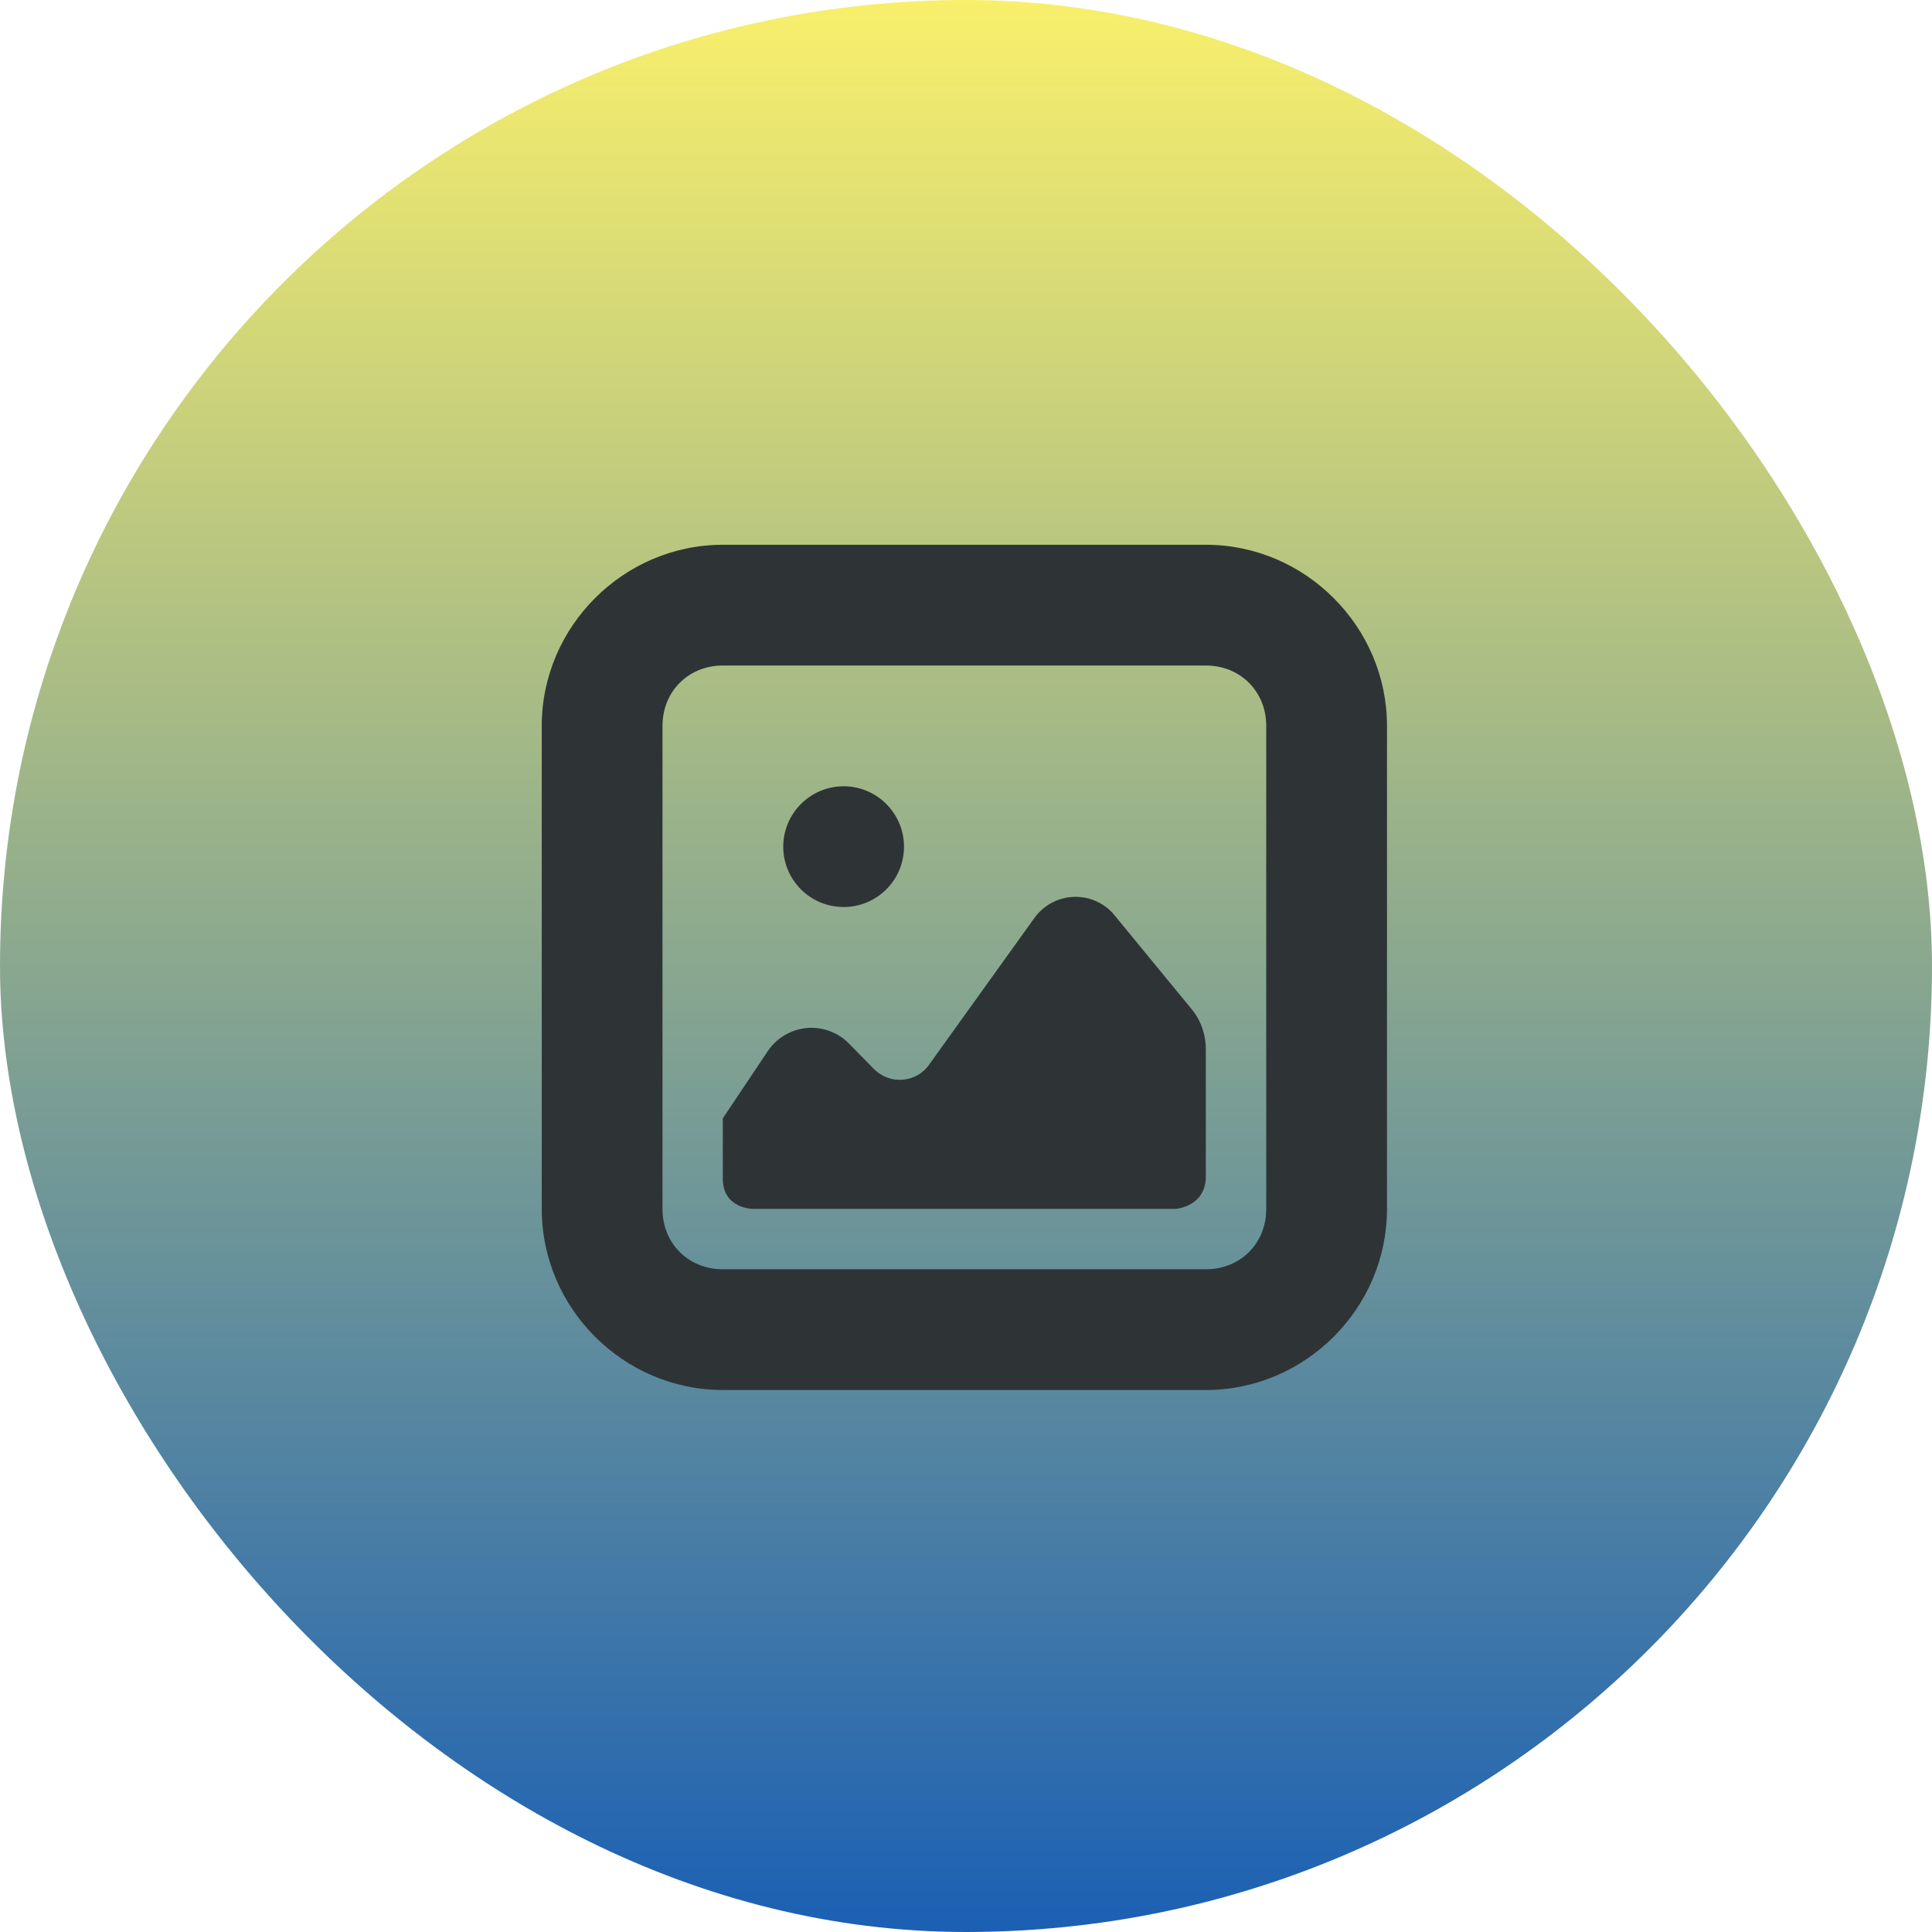 <?xml version="1.0" encoding="UTF-8"?>
<svg width="256" height="256" version="1.1"
     xmlns="http://www.w3.org/2000/svg"
     xmlns:xlink="http://www.w3.org/1999/xlink">
  <defs>
    <linearGradient id="Gradient" x1="0" x2="0" y1="0" y2="1">
      <stop offset="0%" style="stop-color:#F9F06B;stop-opacity:1" />
      <stop offset="100%" style="stop-color:#1A5FB4;stop-opacity:1" />
    </linearGradient>
    <filter id="alpha-to-white">
      <feColorMatrix in="SourceGraphic" type="matrix"
                     values="0 0 0 0 1 0 0 0 0 1 0 0 0 0 1 0 0 0 1 0"/>
    </filter>
    <g id="child-svg"><svg xmlns="http://www.w3.org/2000/svg" xmlns:xlink="http://www.w3.org/1999/xlink" height="16px" viewBox="0 0 16 16" width="16px"><filter id="a" height="100%" width="100%" x="0%" y="0%"><feColorMatrix color-interpolation-filters="sRGB" values="0 0 0 0 1 0 0 0 0 1 0 0 0 0 1 0 0 0 1 0" /></filter><mask id="b"><g filter="url(#a)"><path d="m -1.6 -1.6 h 19.2 v 19.2 h -19.2 z" fill-opacity="0.5" /></g></mask><clipPath id="c"><path d="m 0 0 h 1600 v 1200 h -1600 z" /></clipPath><mask id="d"><g filter="url(#a)"><path d="m -1.6 -1.6 h 19.2 v 19.2 h -19.2 z" fill-opacity="0.7" /></g></mask><clipPath id="e"><path d="m 0 0 h 1600 v 1200 h -1600 z" /></clipPath><mask id="f"><g filter="url(#a)"><path d="m -1.6 -1.6 h 19.2 v 19.2 h -19.2 z" fill-opacity="0.35" /></g></mask><clipPath id="g"><path d="m 0 0 h 1600 v 1200 h -1600 z" /></clipPath><g mask="url(#b)"><g clip-path="url(#c)" transform="matrix(1 0 0 1 -140 -456)"><path d="m 550 182 c -0.352 0.004 -0.695 0.102 -1 0.281 v 3.438 c 0.305 0.18 0.648 0.277 1 0.281 c 1.105 0 2 -0.895 2 -2 s -0.895 -2 -2 -2 z m 0 5 c -0.34 0 -0.68 0.059 -1 0.176 v 6.824 h 4 v -4 c 0 -1.656 -1.344 -3 -3 -3 z m 0 0" /></g></g><g mask="url(#d)"><g clip-path="url(#e)" transform="matrix(1 0 0 1 -140 -456)"><path d="m 569 182 v 4 c 1.105 0 2 -0.895 2 -2 s -0.895 -2 -2 -2 z m 0 5 v 7 h 3 v -4 c 0 -1.656 -1.344 -3 -3 -3 z m 0 0" /></g></g><g mask="url(#f)"><g clip-path="url(#g)" transform="matrix(1 0 0 1 -140 -456)"><path d="m 573 182.27 v 3.449 c 0.613 -0.355 0.996 -1.008 1 -1.719 c 0 -0.715 -0.383 -1.375 -1 -1.73 z m 0 4.906 v 6.824 h 2 v -4 c 0 -1.27 -0.801 -2.402 -2 -2.824 z m 0 0" /></g></g><g fill="#2e3436"><path d="m 5.973 5.023 c -0.551 0 -1 0.449 -1 1 c 0 0.555 0.449 1 1 1 c 0.551 0 1 -0.445 1 -1 c 0 -0.551 -0.449 -1 -1 -1 z m 3.164 2.176 l -1.75 2.438 c -0.102 0.145 -0.262 0.234 -0.438 0.246 c -0.176 0.016 -0.348 -0.051 -0.473 -0.176 l -0.41 -0.418 c -0.184 -0.191 -0.445 -0.285 -0.707 -0.262 c -0.262 0.027 -0.5 0.168 -0.645 0.387 l -0.742 1.109 v 1 c 0 0.5 0.5 0.5 0.5 0.5 h 7 s 0.473 -0.031 0.5 -0.5 v -2.148 c 0 -0.242 -0.082 -0.477 -0.238 -0.664 l -1.277 -1.555 c -0.164 -0.199 -0.41 -0.309 -0.668 -0.301 c -0.262 0.008 -0.5 0.137 -0.652 0.344 z m 0 0" /><path d="m 3.973 1.023 c -1.645 0 -3 1.355 -3 3 v 8 c 0 1.648 1.355 3 3 3 h 8 c 1.645 0 3 -1.352 3 -3 v -8 c 0 -1.645 -1.355 -3 -3 -3 z m 0 2 h 8 c 0.57 0 1 0.43 1 1 v 8 c 0 0.574 -0.43 1 -1 1 h -8 c -0.57 0 -1 -0.426 -1 -1 v -8 c 0 -0.57 0.43 -1 1 -1 z m 0 0" /></g></svg></g>
  </defs>
  <rect
      width="256"
      height="256"
      fill="url(#Gradient)"
      ry="128"
      x="0"
      y="0" />
  <use xlink:href="#child-svg" filter="url(#alpha-to-white)"
       transform="matrix(8,0,0,8,64,64)" />
</svg>
